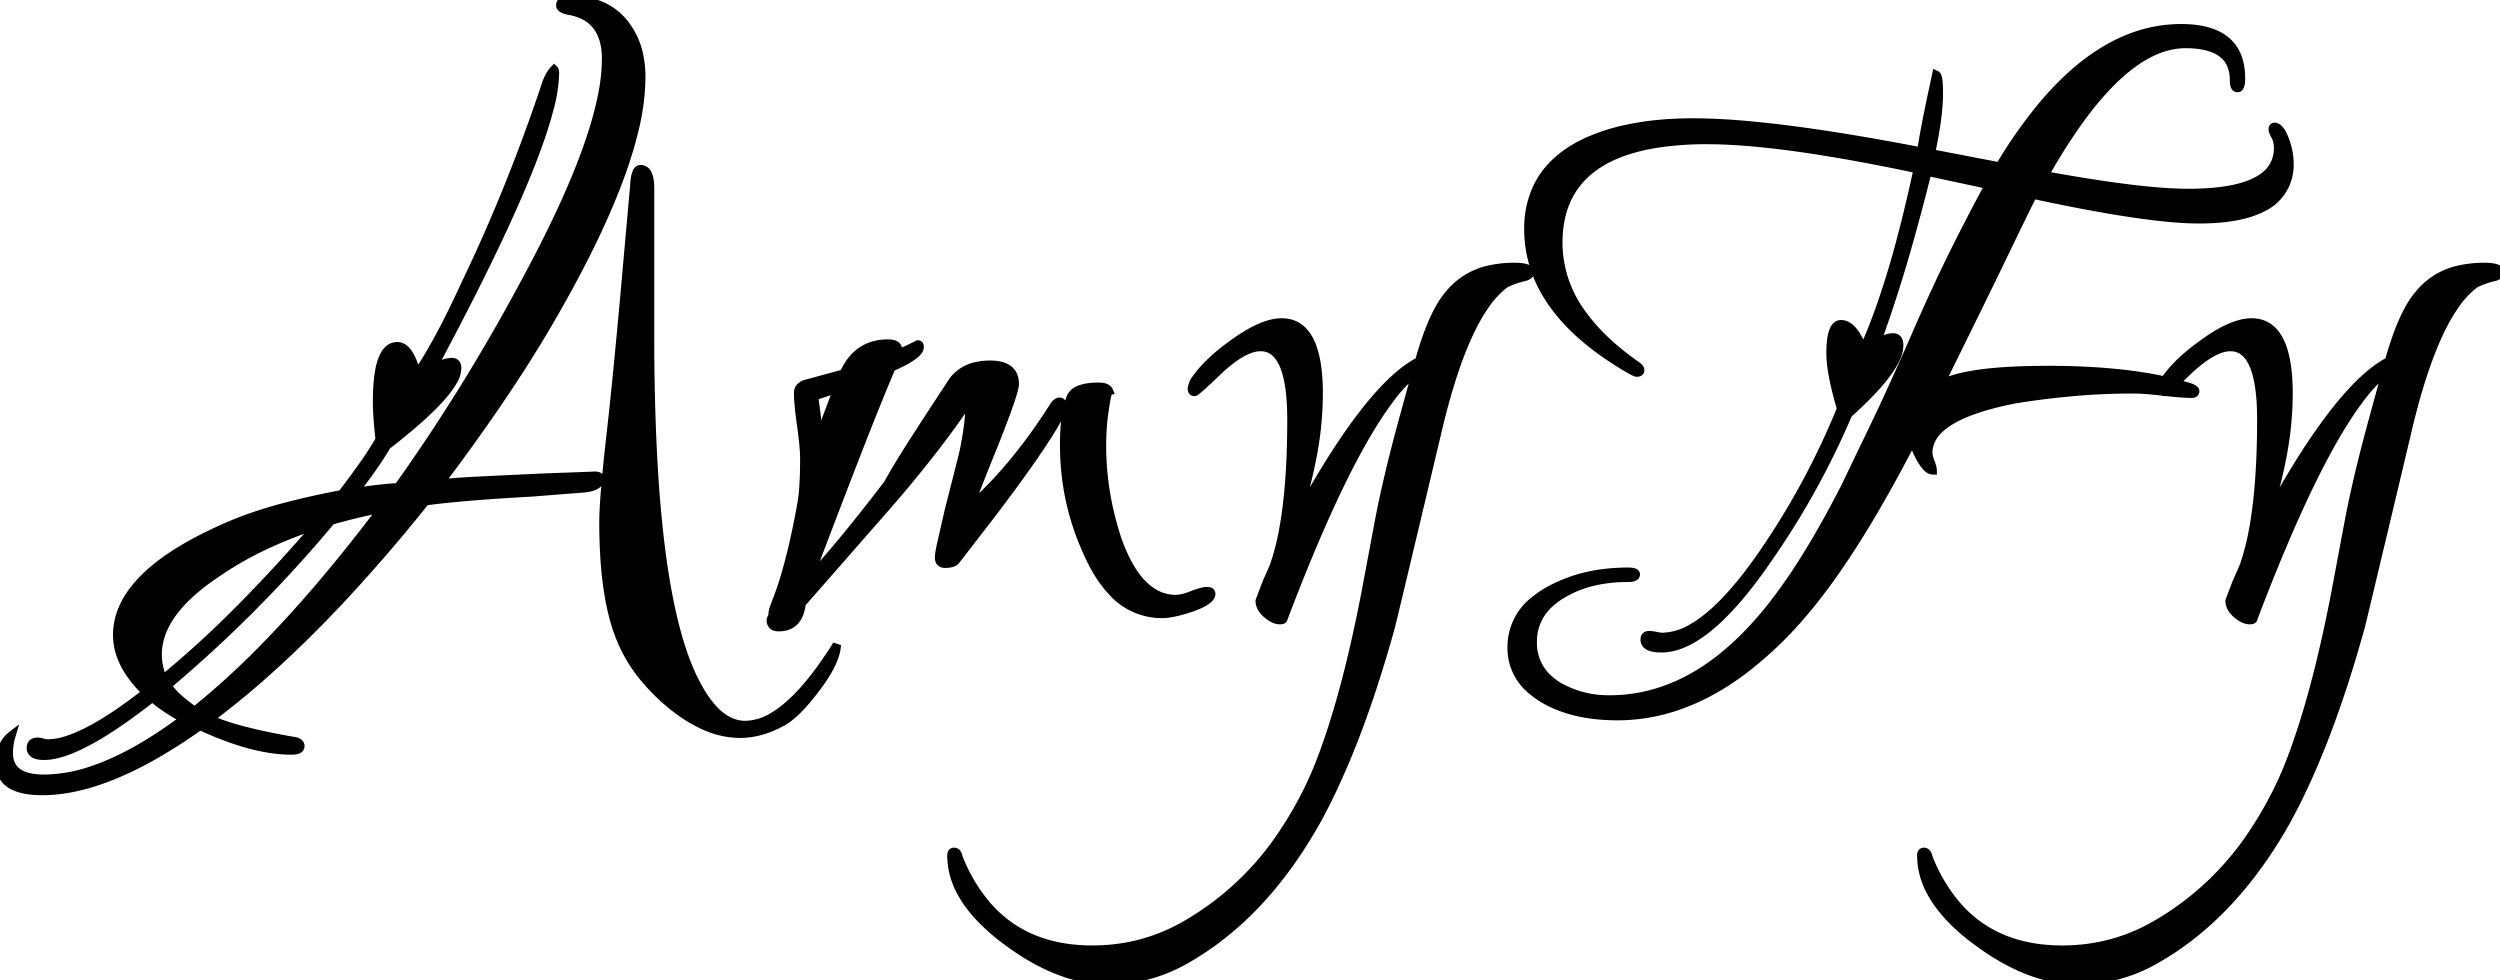 <svg width="283.801" height="111.3" viewBox="0 0 283.801 111.3" xmlns="http://www.w3.org/2000/svg"><g id="svgGroup" stroke-linecap="round" fill-rule="evenodd" font-size="9pt" stroke="#000" stroke-width="0.25mm" fill="#000" style="stroke:#000;stroke-width:0.25mm;fill:#000"><path d="M 225.801 21 L 218.801 19.5 Q 217.801 23.6 216.401 28.5 Q 215.001 33.4 213.001 39 A 6.357 6.357 0 0 1 213.628 38.646 Q 214.315 38.312 214.863 38.301 A 1.853 1.853 0 0 1 214.901 38.3 Q 215.601 38.3 215.601 39.2 A 3.701 3.701 0 0 1 215.216 40.714 Q 214.28 42.761 211.071 45.827 A 54.568 54.568 0 0 1 209.801 47 Q 208.101 51 205.951 54.95 Q 203.801 58.9 201.201 62.7 Q 194.296 73.011 189.18 73.569 A 5.341 5.341 0 0 1 188.601 73.6 A 5.406 5.406 0 0 1 187.962 73.566 Q 187.316 73.489 187.001 73.237 A 0.774 0.774 0 0 1 186.701 72.6 A 0.72 0.72 0 0 1 186.726 72.403 Q 186.813 72.1 187.201 72.1 A 2.427 2.427 0 0 1 187.408 72.11 Q 187.658 72.132 188.001 72.2 Q 188.484 72.297 188.687 72.3 A 0.865 0.865 0 0 0 188.701 72.3 A 6.832 6.832 0 0 0 192.037 71.316 Q 195.865 69.166 200.491 62.315 A 71.86 71.86 0 0 0 200.901 61.7 Q 205.701 54.5 209.001 46.4 Q 208.003 42.991 207.835 40.896 A 9.978 9.978 0 0 1 207.801 40.1 A 13.861 13.861 0 0 1 207.837 39.064 Q 207.958 37.454 208.496 36.989 A 0.75 0.75 0 0 1 209.001 36.8 Q 210.401 36.8 211.501 39.7 A 35.587 35.587 0 0 0 212.396 37.673 Q 213.335 35.37 214.356 32.161 A 118.806 118.806 0 0 0 214.501 31.7 Q 216.101 26.6 217.701 19.2 Q 204.729 16.456 196.805 15.994 A 51.758 51.758 0 0 0 193.801 15.9 A 36.14 36.14 0 0 0 187.844 16.347 Q 177.274 18.123 176.914 26.968 A 15.553 15.553 0 0 0 176.901 27.6 A 13.629 13.629 0 0 0 179.678 35.735 Q 181.873 38.764 185.801 41.5 A 2.416 2.416 0 0 1 185.956 41.626 Q 186.186 41.83 186.2 41.981 A 0.208 0.208 0 0 1 186.201 42 A 0.315 0.315 0 0 1 186.173 42.139 Q 186.109 42.272 185.899 42.295 A 0.875 0.875 0 0 1 185.801 42.3 Q 185.701 42.3 185.301 42.1 Q 178.599 38.295 175.703 33.618 A 14.22 14.22 0 0 1 173.501 26 A 10.882 10.882 0 0 1 174.439 21.398 Q 175.951 18.114 179.901 16.2 A 22.221 22.221 0 0 1 184.667 14.628 Q 186.985 14.128 189.677 13.971 A 43.552 43.552 0 0 1 192.201 13.9 A 68.203 68.203 0 0 1 197.808 14.161 Q 205.811 14.829 218.101 17.2 A 76.981 76.981 0 0 1 218.585 14.356 A 89.981 89.981 0 0 1 218.851 13 Q 219.301 10.8 219.801 8.5 A 0.225 0.225 0 0 1 219.916 8.631 Q 220.077 8.978 220.098 10.207 A 22.918 22.918 0 0 1 220.101 10.6 Q 220.101 13.082 219.282 17.02 A 65.878 65.878 0 0 1 219.201 17.4 L 227.001 18.9 A 53.879 53.879 0 0 1 231.737 12.124 Q 238.47 4.027 246.046 3.277 A 15.779 15.779 0 0 1 247.601 3.2 Q 253.608 3.2 254.309 7.647 A 8.05 8.05 0 0 1 254.401 8.9 A 4.62 4.62 0 0 1 254.389 9.246 Q 254.349 9.782 254.17 9.937 A 0.25 0.25 0 0 1 254.001 10 A 0.304 0.304 0 0 1 253.726 9.825 Q 253.601 9.603 253.601 9.1 A 4.284 4.284 0 0 0 253.213 7.212 Q 252.334 5.4 249.463 5.072 A 12.057 12.057 0 0 0 248.101 5 Q 242.118 5 235.639 14.236 A 68.233 68.233 0 0 0 232.101 19.9 A 229.672 229.672 0 0 0 236.022 20.58 Q 239.12 21.088 241.651 21.4 A 83.113 83.113 0 0 0 244.388 21.695 Q 246.672 21.9 248.401 21.9 Q 254.455 21.9 256.916 20.104 A 3.885 3.885 0 0 0 258.601 16.8 A 3.543 3.543 0 0 0 258.552 16.192 Q 258.479 15.777 258.301 15.45 A 6.401 6.401 0 0 1 258.184 15.227 Q 258.001 14.857 258.001 14.7 A 0.666 0.666 0 0 1 258.009 14.595 Q 258.039 14.409 258.187 14.401 A 0.253 0.253 0 0 1 258.201 14.4 Q 258.856 14.4 259.423 15.974 A 9.935 9.935 0 0 1 259.501 16.2 A 7.996 7.996 0 0 1 259.825 17.519 A 6.485 6.485 0 0 1 259.901 18.5 A 5.328 5.328 0 0 1 256.821 23.586 Q 254.268 24.9 249.601 24.9 Q 246.701 24.9 242.001 24.2 A 130.972 130.972 0 0 1 238.223 23.577 Q 234.864 22.975 230.801 22.1 A 8.309 8.309 0 0 0 230.667 22.349 Q 230.114 23.403 228.087 27.608 A 1176.892 1176.892 0 0 0 227.801 28.2 Q 225.811 32.335 222.413 39.224 A 3263.33 3263.33 0 0 1 220.201 43.7 Q 222.89 42.124 231.169 42.009 A 96.304 96.304 0 0 1 232.501 42 A 83.308 83.308 0 0 1 238.38 42.196 Q 241.41 42.411 243.99 42.862 A 35.035 35.035 0 0 1 248.701 44 Q 249.126 44.17 249.19 44.34 A 0.17 0.17 0 0 1 249.201 44.4 A 0.315 0.315 0 0 1 249.173 44.539 Q 249.109 44.672 248.899 44.695 A 0.875 0.875 0 0 1 248.801 44.7 Q 247.701 44.7 245.551 44.45 Q 243.401 44.2 242.201 44.2 Q 238.701 44.2 235.351 44.5 Q 232.001 44.8 228.901 45.3 Q 220.038 46.984 219.03 50.475 A 3.319 3.319 0 0 0 218.901 51.4 A 1.712 1.712 0 0 0 218.926 51.675 Q 218.972 51.957 219.105 52.327 A 6.311 6.311 0 0 0 219.151 52.45 Q 219.337 52.933 219.385 53.222 A 1.107 1.107 0 0 1 219.401 53.4 A 0.731 0.731 0 0 1 219.017 53.277 Q 218.57 52.999 218.051 52.1 A 8.899 8.899 0 0 1 217.615 51.247 Q 217.425 50.816 217.319 50.424 A 3.879 3.879 0 0 1 217.201 49.8 A 180.561 180.561 0 0 1 213.975 55.802 Q 212.403 58.592 210.884 61.016 A 106.789 106.789 0 0 1 210.451 61.7 Q 207.201 66.8 204.101 70.3 A 43.033 43.033 0 0 1 198.046 75.982 Q 194.243 78.87 190.311 80.19 A 20.958 20.958 0 0 1 183.601 81.3 Q 179.366 81.3 176.282 79.883 A 12.867 12.867 0 0 1 175.901 79.7 A 10.168 10.168 0 0 1 173.823 78.321 A 6.153 6.153 0 0 1 171.601 73.5 A 6.673 6.673 0 0 1 174.245 68.119 A 11.556 11.556 0 0 1 176.301 66.8 A 17.126 17.126 0 0 1 181.907 65.086 A 21.89 21.89 0 0 1 184.801 64.9 A 4.122 4.122 0 0 1 185.084 64.909 Q 185.701 64.952 185.701 65.2 A 0.304 0.304 0 0 1 185.526 65.476 Q 185.304 65.6 184.801 65.6 Q 180.701 65.6 177.801 67.2 A 8.743 8.743 0 0 0 175.88 68.538 A 5.739 5.739 0 0 0 174.001 72.9 A 5.43 5.43 0 0 0 175.916 77.176 A 7.485 7.485 0 0 0 176.901 77.9 A 11.306 11.306 0 0 0 182.304 79.395 A 13.419 13.419 0 0 0 182.701 79.4 Q 191.601 79.4 199.101 71.2 A 40.016 40.016 0 0 0 201.308 68.589 Q 202.739 66.75 204.201 64.5 A 86.626 86.626 0 0 0 206.785 60.248 Q 208.13 57.892 209.501 55.2 Q 210.343 53.439 211.743 50.535 A 4447.817 4447.817 0 0 1 212.651 48.65 Q 214.677 44.451 217.435 38.152 A 548.578 548.578 0 0 0 217.501 38 Q 219.901 32.5 222.001 28.3 A 284.861 284.861 0 0 1 223.52 25.305 Q 224.129 24.121 224.7 23.045 A 162.854 162.854 0 0 1 225.801 21 Z M 3.17 89.691 A 11.126 11.126 0 0 0 4.801 89.8 A 16.028 16.028 0 0 0 6.123 89.745 Q 11.023 89.339 17.081 85.978 A 59.836 59.836 0 0 0 22.701 82.4 A 39.93 39.93 0 0 0 25.863 83.722 Q 29.904 85.2 33.101 85.2 A 3.366 3.366 0 0 0 33.313 85.194 Q 33.661 85.172 33.855 85.073 A 0.399 0.399 0 0 0 34.101 84.7 Q 34.101 84.298 33.519 84.155 A 2.483 2.483 0 0 0 33.201 84.1 A 113.428 113.428 0 0 1 32.976 84.06 Q 26.358 82.879 23.801 81.6 A 92.719 92.719 0 0 0 29.346 77.121 Q 34.017 73.054 38.856 67.874 A 189.621 189.621 0 0 0 48.301 56.9 A 78.429 78.429 0 0 1 48.963 56.817 Q 51.03 56.565 53.651 56.35 Q 56.701 56.1 60.401 55.9 A 6178.922 6178.922 0 0 1 62.081 55.768 Q 64.658 55.565 66.151 55.45 Q 67.149 55.374 67.636 55.074 A 0.872 0.872 0 0 0 68.101 54.3 Q 68.101 54 67.501 54 Q 67.59 54 66.584 54.039 A 724.472 724.472 0 0 1 66.301 54.05 A 310.712 310.712 0 0 1 66.202 54.054 Q 64.893 54.104 62.101 54.2 A 5579.523 5579.523 0 0 0 59.531 54.321 Q 58.304 54.378 57.195 54.431 A 2947.405 2947.405 0 0 0 54.701 54.55 Q 51.601 54.7 49.901 54.9 Q 54.001 49.5 57.701 43.95 Q 61.401 38.4 64.501 32.7 A 125.362 125.362 0 0 0 66.954 27.984 Q 70.733 20.305 72.07 14.539 A 25.615 25.615 0 0 0 72.801 8.8 A 12.15 12.15 0 0 0 72.57 6.37 A 8.524 8.524 0 0 0 70.701 2.45 A 6.731 6.731 0 0 0 67.17 0.29 A 9.917 9.917 0 0 0 64.701 0 A 3.606 3.606 0 0 0 64.545 0.004 Q 63.601 0.045 63.601 0.6 Q 63.601 0.925 64.195 1.118 A 3.34 3.34 0 0 0 64.501 1.2 A 6.841 6.841 0 0 1 65.562 1.457 Q 68.801 2.534 68.801 6.7 A 21.796 21.796 0 0 1 68.305 11.058 Q 66.711 18.795 60.001 31.3 Q 56.601 37.7 52.901 43.7 Q 49.201 49.7 45.201 55.3 A 63.762 63.762 0 0 0 44.843 55.327 Q 42.26 55.526 40.201 55.9 Q 41.301 54.5 42.251 53.15 Q 43.201 51.8 43.901 50.6 A 78.127 78.127 0 0 0 46.581 48.435 Q 50.372 45.218 51.462 43.217 A 3.056 3.056 0 0 0 51.901 41.8 Q 51.901 41.1 51.301 41.1 A 2.223 2.223 0 0 0 51.008 41.121 Q 50.5 41.189 49.803 41.478 A 10.947 10.947 0 0 0 49.101 41.8 A 385.108 385.108 0 0 0 53.741 32.899 Q 60.519 19.434 62.336 12.501 A 17.233 17.233 0 0 0 63.001 8.3 A 1.484 1.484 0 0 0 62.998 8.195 Q 62.983 7.982 62.901 7.9 A 2.065 2.065 0 0 0 62.872 7.93 Q 62.39 8.432 62.001 9.5 Q 60.001 15.5 57.701 21.2 Q 55.401 26.9 52.801 32.3 A 144.151 144.151 0 0 1 52.021 33.972 Q 50.773 36.598 49.701 38.55 A 78.545 78.545 0 0 1 49.434 39.033 Q 48.63 40.474 47.965 41.513 A 23.338 23.338 0 0 1 47.301 42.5 Q 46.501 39.3 45.101 39.3 A 1.438 1.438 0 0 0 44.15 39.646 Q 43.104 40.523 42.869 43.621 A 26.357 26.357 0 0 0 42.801 45.6 Q 42.801 46.716 42.931 48.219 A 58.173 58.173 0 0 0 43.101 49.9 A 31.266 31.266 0 0 1 42.344 51.154 A 40.042 40.042 0 0 1 41.201 52.85 A 101.532 101.532 0 0 1 40.348 54.034 A 121.42 121.42 0 0 1 38.801 56.1 A 104.802 104.802 0 0 0 35.995 56.67 A 84.61 84.61 0 0 0 31.951 57.65 A 50.886 50.886 0 0 0 29.574 58.353 A 40.949 40.949 0 0 0 26.201 59.6 A 51.574 51.574 0 0 0 22.902 61.139 Q 13.301 66.061 13.301 72.1 A 6.793 6.793 0 0 0 13.631 74.176 Q 14.344 76.412 16.601 78.6 Q 11.167 82.86 7.674 83.991 A 7.462 7.462 0 0 1 5.401 84.4 A 0.927 0.927 0 0 1 5.345 84.399 Q 5.217 84.391 5.036 84.349 A 3.924 3.924 0 0 1 4.851 84.3 Q 4.501 84.2 4.301 84.2 Q 3.508 84.2 3.501 84.889 A 1.211 1.211 0 0 0 3.501 84.9 A 0.75 0.75 0 0 0 3.682 85.417 Q 4.023 85.8 5.001 85.8 A 5.37 5.37 0 0 0 5.705 85.752 Q 8.686 85.357 13.842 81.772 A 74.214 74.214 0 0 0 17.301 79.2 Q 18.801 80.5 20.901 81.6 Q 15.143 85.904 10.305 87.484 A 17.105 17.105 0 0 1 5.001 88.4 Q 1.001 88.4 1.001 85.5 Q 1.001 84.5 1.301 83.5 Q 0.001 84.5 0.001 86.7 A 2.799 2.799 0 0 0 0.428 88.273 Q 1.163 89.392 3.17 89.691 Z M 159.101 48.3 L 160.801 42.1 A 17.363 17.363 0 0 0 157.711 45.403 Q 152.439 52.438 145.701 70.2 A 0.16 0.16 0 0 1 145.603 70.35 Q 145.525 70.389 145.386 70.398 A 1.347 1.347 0 0 1 145.301 70.4 A 1.647 1.647 0 0 1 144.681 70.271 Q 144.258 70.1 143.801 69.7 Q 143.001 69 143.001 68.2 L 143.801 66.1 Q 144.701 64.1 144.701 64 A 28.046 28.046 0 0 0 145.698 60.021 Q 146.473 55.751 146.583 49.66 A 114.323 114.323 0 0 0 146.601 47.6 Q 146.601 39.4 143.101 39.4 Q 141.496 39.4 139.247 41.257 A 19.425 19.425 0 0 0 138.401 42 A 155.752 155.752 0 0 1 137.789 42.586 Q 135.776 44.5 135.601 44.5 A 0.315 0.315 0 0 1 135.463 44.472 Q 135.33 44.408 135.306 44.198 A 0.875 0.875 0 0 1 135.301 44.1 A 0.316 0.316 0 0 1 135.308 44.045 Q 135.333 43.916 135.447 43.565 A 20.867 20.867 0 0 1 135.501 43.4 Q 136.572 41.717 138.638 40.034 A 25.791 25.791 0 0 1 140.001 39 Q 143.301 36.6 145.501 36.6 Q 149.701 36.6 149.701 44.7 A 38.044 38.044 0 0 1 149.068 51.423 Q 148.488 54.648 147.379 58.148 A 65.677 65.677 0 0 1 147.001 59.3 A 130.513 130.513 0 0 1 150.513 53.195 Q 155.919 44.403 160.109 41.591 A 10.172 10.172 0 0 1 161.101 41 A 40.365 40.365 0 0 1 161.952 38.287 Q 162.858 35.737 163.892 34.204 A 8.472 8.472 0 0 1 164.501 33.4 A 8.049 8.049 0 0 1 169.171 30.581 A 12.532 12.532 0 0 1 171.901 30.3 Q 173.235 30.3 173.58 30.63 A 0.362 0.362 0 0 1 173.701 30.9 A 0.371 0.371 0 0 1 173.599 31.152 Q 173.475 31.291 173.201 31.4 Q 171.901 31.7 170.901 32.2 A 10.261 10.261 0 0 0 168.49 34.79 Q 165.426 39.274 163.101 49.3 A 37446.09 37446.09 0 0 1 161.97 54.06 Q 160.874 58.668 160.071 62.04 A 9343.664 9343.664 0 0 1 159.401 64.85 A 5471.719 5471.719 0 0 1 158.952 66.731 Q 158.064 70.45 157.901 71.1 Q 154.201 84.5 149.501 93.1 Q 143.401 104 134.501 109 Q 130.401 111.3 125.801 111.3 Q 121.09 111.3 116.025 108.045 A 31.38 31.38 0 0 1 114.101 106.7 A 22.93 22.93 0 0 1 111.291 104.228 Q 109.916 102.784 109.116 101.302 A 8.751 8.751 0 0 1 108.001 97.1 Q 108.001 96.719 108.275 96.701 A 0.421 0.421 0 0 1 108.301 96.7 A 0.415 0.415 0 0 1 108.676 96.92 Q 108.726 97.003 108.76 97.117 A 1.495 1.495 0 0 1 108.801 97.3 A 19.165 19.165 0 0 0 111.992 102.724 Q 115.774 107.126 122.028 107.711 A 21.203 21.203 0 0 0 124.001 107.8 Q 129.601 107.8 134.401 105.1 A 32.849 32.849 0 0 0 145.85 94.281 A 43.261 43.261 0 0 0 148.901 88.8 A 45.965 45.965 0 0 0 150.094 85.915 Q 151.083 83.294 152.051 79.95 A 114.766 114.766 0 0 0 153.379 74.915 Q 154.005 72.317 154.605 69.389 A 204.175 204.175 0 0 0 155.001 67.4 L 156.501 59.4 A 112.108 112.108 0 0 1 157.289 55.589 Q 157.804 53.285 158.468 50.704 A 206.96 206.96 0 0 1 159.101 48.3 Z M 269.201 48.3 L 270.901 42.1 A 17.363 17.363 0 0 0 267.811 45.403 Q 262.539 52.438 255.801 70.2 A 0.16 0.16 0 0 1 255.703 70.35 Q 255.625 70.389 255.486 70.398 A 1.347 1.347 0 0 1 255.401 70.4 A 1.647 1.647 0 0 1 254.781 70.271 Q 254.358 70.1 253.901 69.7 Q 253.101 69 253.101 68.2 L 253.901 66.1 Q 254.801 64.1 254.801 64 A 28.046 28.046 0 0 0 255.798 60.021 Q 256.573 55.751 256.683 49.66 A 114.323 114.323 0 0 0 256.701 47.6 Q 256.701 39.4 253.201 39.4 Q 251.596 39.4 249.347 41.257 A 19.425 19.425 0 0 0 248.501 42 A 155.752 155.752 0 0 1 247.889 42.586 Q 245.876 44.5 245.701 44.5 A 0.315 0.315 0 0 1 245.563 44.472 Q 245.43 44.408 245.406 44.198 A 0.875 0.875 0 0 1 245.401 44.1 A 0.316 0.316 0 0 1 245.408 44.045 Q 245.433 43.916 245.547 43.565 A 20.867 20.867 0 0 1 245.601 43.4 Q 246.672 41.717 248.738 40.034 A 25.791 25.791 0 0 1 250.101 39 Q 253.401 36.6 255.601 36.6 Q 259.801 36.6 259.801 44.7 A 38.044 38.044 0 0 1 259.168 51.423 Q 258.588 54.648 257.479 58.148 A 65.677 65.677 0 0 1 257.101 59.3 A 130.513 130.513 0 0 1 260.613 53.195 Q 266.019 44.403 270.209 41.591 A 10.172 10.172 0 0 1 271.201 41 A 40.365 40.365 0 0 1 272.052 38.287 Q 272.958 35.737 273.992 34.204 A 8.472 8.472 0 0 1 274.601 33.4 A 8.049 8.049 0 0 1 279.271 30.581 A 12.532 12.532 0 0 1 282.001 30.3 Q 283.335 30.3 283.68 30.63 A 0.362 0.362 0 0 1 283.801 30.9 A 0.371 0.371 0 0 1 283.699 31.152 Q 283.575 31.291 283.301 31.4 Q 282.001 31.7 281.001 32.2 A 10.261 10.261 0 0 0 278.59 34.79 Q 275.526 39.274 273.201 49.3 A 37446.09 37446.09 0 0 1 272.07 54.06 Q 270.974 58.668 270.171 62.04 A 9343.664 9343.664 0 0 1 269.501 64.85 A 5471.719 5471.719 0 0 1 269.052 66.731 Q 268.164 70.45 268.001 71.1 Q 264.301 84.5 259.601 93.1 Q 253.501 104 244.601 109 Q 240.501 111.3 235.901 111.3 Q 231.19 111.3 226.125 108.045 A 31.38 31.38 0 0 1 224.201 106.7 A 22.93 22.93 0 0 1 221.391 104.228 Q 220.016 102.784 219.216 101.302 A 8.751 8.751 0 0 1 218.101 97.1 Q 218.101 96.719 218.375 96.701 A 0.421 0.421 0 0 1 218.401 96.7 A 0.415 0.415 0 0 1 218.776 96.92 Q 218.826 97.003 218.86 97.117 A 1.495 1.495 0 0 1 218.901 97.3 A 19.165 19.165 0 0 0 222.092 102.724 Q 225.874 107.126 232.128 107.711 A 21.203 21.203 0 0 0 234.101 107.8 Q 239.701 107.8 244.501 105.1 A 32.849 32.849 0 0 0 255.95 94.281 A 43.261 43.261 0 0 0 259.001 88.8 A 45.965 45.965 0 0 0 260.194 85.915 Q 261.183 83.294 262.151 79.95 A 114.766 114.766 0 0 0 263.479 74.915 Q 264.105 72.317 264.705 69.389 A 204.175 204.175 0 0 0 265.101 67.4 L 266.601 59.4 A 112.108 112.108 0 0 1 267.389 55.589 Q 267.904 53.285 268.568 50.704 A 206.96 206.96 0 0 1 269.201 48.3 Z M 87.701 69.9 L 87.701 69.8 A 2.106 2.106 0 0 1 87.743 69.397 Q 87.783 69.197 87.859 68.971 A 4.984 4.984 0 0 1 88.001 68.6 A 35.114 35.114 0 0 0 89.025 65.673 Q 90.036 62.355 90.882 57.76 A 114.122 114.122 0 0 0 91.001 57.1 A 14.63 14.63 0 0 0 91.146 56.01 Q 91.301 54.444 91.301 52 Q 91.301 50.8 90.951 48.3 Q 90.675 46.326 90.617 45.162 A 11.356 11.356 0 0 1 90.601 44.6 A 0.932 0.932 0 0 1 90.997 43.814 Q 91.143 43.705 91.343 43.623 A 2.141 2.141 0 0 1 91.401 43.6 L 95.801 42.4 Q 97.232 39.157 100.482 39.008 A 6.931 6.931 0 0 1 100.801 39 A 2.804 2.804 0 0 1 101.184 39.024 Q 102.15 39.158 101.859 40.046 A 2.109 2.109 0 0 1 101.801 40.2 Q 102.72 39.818 103.287 39.552 A 13.71 13.71 0 0 0 103.601 39.4 L 104.201 39.1 A 0.183 0.183 0 0 1 104.306 39.129 Q 104.378 39.178 104.396 39.307 A 0.693 0.693 0 0 1 104.401 39.4 A 0.8 0.8 0 0 1 104.201 39.882 Q 103.746 40.465 102.253 41.211 A 22.944 22.944 0 0 1 101.201 41.7 Q 99.542 45.604 97.265 51.459 A 609.574 609.574 0 0 0 97.151 51.75 Q 94.801 57.8 91.701 66 Q 94.365 62.993 96.402 60.502 A 122.587 122.587 0 0 0 97.051 59.7 Q 99.301 56.9 100.801 54.9 Q 101.54 53.557 102.641 51.784 A 130.198 130.198 0 0 1 103.801 49.95 A 672.407 672.407 0 0 1 105.579 47.206 Q 106.491 45.805 107.51 44.252 A 1156.795 1156.795 0 0 1 108.201 43.2 A 4.499 4.499 0 0 1 110.862 41.559 A 7.035 7.035 0 0 1 112.401 41.4 A 5.228 5.228 0 0 1 113.423 41.491 Q 115.201 41.847 115.201 43.6 Q 115.201 44.366 113.535 48.683 A 191.977 191.977 0 0 1 112.901 50.3 Q 110.336 56.623 110.121 57.488 A 0.543 0.543 0 0 0 110.101 57.6 A 45.201 45.201 0 0 0 114.72 52.848 A 49.899 49.899 0 0 0 115.051 52.45 Q 117.401 49.6 119.501 46.3 Q 119.788 45.799 120.075 45.657 A 0.506 0.506 0 0 1 120.301 45.6 A 0.249 0.249 0 0 1 120.539 45.749 Q 120.601 45.873 120.601 46.1 A 2.033 2.033 0 0 1 120.415 46.799 Q 119.749 48.423 116.705 52.741 A 175.139 175.139 0 0 1 115.301 54.7 Q 113.701 56.9 112.001 59.1 L 108.601 63.5 A 0.875 0.875 0 0 1 108.206 63.842 Q 107.899 63.985 107.411 63.999 A 3.77 3.77 0 0 1 107.301 64 A 1.008 1.008 0 0 1 107.024 63.966 Q 106.714 63.877 106.631 63.56 A 1.031 1.031 0 0 1 106.601 63.3 A 2.833 2.833 0 0 1 106.619 63.011 Q 106.669 62.536 106.859 61.687 A 29.497 29.497 0 0 1 106.901 61.5 A 608.081 608.081 0 0 0 107.064 60.794 Q 107.244 60.008 107.478 58.982 A 1981.686 1981.686 0 0 0 107.701 58 L 109.301 51.7 Q 109.701 49.9 109.901 48.3 Q 110.101 46.7 110.101 45.3 Q 107.422 49.358 103.452 54.178 A 168.919 168.919 0 0 1 100.901 57.2 L 91.001 68.5 A 4.761 4.761 0 0 1 90.766 69.577 Q 90.185 71.2 88.401 71.2 A 1.474 1.474 0 0 1 88.062 71.165 Q 87.501 71.032 87.501 70.4 A 0.426 0.426 0 0 1 87.531 70.247 A 0.523 0.523 0 0 1 87.551 70.2 L 87.701 69.9 Z M 71.101 31.2 L 72.001 21.1 A 9.267 9.267 0 0 1 72.05 20.503 Q 72.156 19.614 72.42 19.332 A 0.376 0.376 0 0 1 72.701 19.2 A 0.878 0.878 0 0 1 73.522 19.742 Q 73.801 20.292 73.801 21.4 L 73.801 38.2 A 265.542 265.542 0 0 0 74.065 50.518 Q 74.872 67.815 78.147 75.735 A 24.278 24.278 0 0 0 78.301 76.1 A 21.236 21.236 0 0 0 79.526 78.516 Q 81.016 81.009 82.746 81.86 A 4.155 4.155 0 0 0 84.601 82.3 A 6.225 6.225 0 0 0 87.754 81.344 Q 91.149 79.35 95.001 73.2 A 4.947 4.947 0 0 1 94.72 74.544 Q 94.212 76.019 92.801 77.9 A 28.374 28.374 0 0 1 91.603 79.43 Q 90.401 80.852 89.37 81.594 A 6.137 6.137 0 0 1 88.901 81.9 A 11.787 11.787 0 0 1 86.656 82.882 A 8.881 8.881 0 0 1 84.001 83.3 A 9.732 9.732 0 0 1 80.347 82.55 Q 78.983 82 77.583 81.049 A 20.441 20.441 0 0 1 76.301 80.1 A 23.092 23.092 0 0 1 73.219 77.077 A 17.064 17.064 0 0 1 70.701 73.1 Q 68.61 68.539 68.507 60.183 A 71.108 71.108 0 0 1 68.501 59.3 A 30.946 30.946 0 0 1 68.548 57.737 Q 68.695 54.893 69.301 49.55 Q 70.017 43.244 70.893 33.537 A 1381.845 1381.845 0 0 0 71.101 31.2 Z M 126.153 67.059 A 7.584 7.584 0 0 0 131.901 69.7 A 4.771 4.771 0 0 0 132.237 69.688 Q 133.01 69.633 134.091 69.339 A 20.884 20.884 0 0 0 135.201 69 A 13.356 13.356 0 0 0 135.71 68.813 Q 137.501 68.106 137.501 67.4 A 0.25 0.25 0 0 0 137.441 67.228 Q 137.36 67.137 137.171 67.111 A 1.246 1.246 0 0 0 137.001 67.1 Q 136.622 67.1 135.87 67.359 A 13.217 13.217 0 0 0 135.351 67.55 Q 134.201 68 133.501 68 Q 130.142 68 127.942 63.789 A 20.039 20.039 0 0 1 126.801 61.1 A 38.414 38.414 0 0 1 126.224 59.12 A 33.073 33.073 0 0 1 125.101 50.7 A 31.3 31.3 0 0 1 125.163 48.698 A 23.931 23.931 0 0 1 125.401 46.5 A 35.498 35.498 0 0 1 125.494 45.884 Q 125.68 44.731 125.823 44.474 A 0.113 0.113 0 0 1 125.901 44.4 A 0.607 0.607 0 0 0 125.738 44.17 Q 125.525 43.981 125.1 43.924 A 3.053 3.053 0 0 0 124.701 43.9 A 9.631 9.631 0 0 0 124.029 43.923 Q 122.952 43.998 122.318 44.33 A 1.665 1.665 0 0 0 121.601 45 A 5.972 5.972 0 0 0 121.4 45.522 Q 120.996 46.722 120.865 48.569 A 27.345 27.345 0 0 0 120.801 50.5 Q 120.801 56.8 123.301 62.4 Q 124.536 65.309 126.153 67.059 Z M 22.101 80.7 A 88.982 88.982 0 0 0 29.784 73.716 Q 36.339 67.075 43.401 57.7 Q 41.901 58 40.451 58.35 Q 39.001 58.7 37.601 59.1 Q 29.001 69.4 19.001 77.8 A 6.401 6.401 0 0 0 19.831 78.853 A 7.736 7.736 0 0 0 20.301 79.3 Q 21.101 80 22.101 80.7 Z M 18.501 77.1 A 115.906 115.906 0 0 0 26.807 69.548 A 127.102 127.102 0 0 0 27.351 69 A 181.964 181.964 0 0 0 34.926 60.841 A 200.274 200.274 0 0 0 36.001 59.6 A 48.658 48.658 0 0 0 29.575 62.17 A 38.252 38.252 0 0 0 24.701 65 Q 17.901 69.5 17.901 74.3 A 6.907 6.907 0 0 0 18.328 76.663 A 8.123 8.123 0 0 0 18.501 77.1 Z M 95.101 44.1 L 92.401 45 Q 92.601 46.3 92.751 47.6 Q 92.901 48.9 92.901 50.3 Q 93.401 48.6 94.001 47 Q 94.601 45.4 95.101 44.1 Z" vector-effect="non-scaling-stroke"/></g></svg>